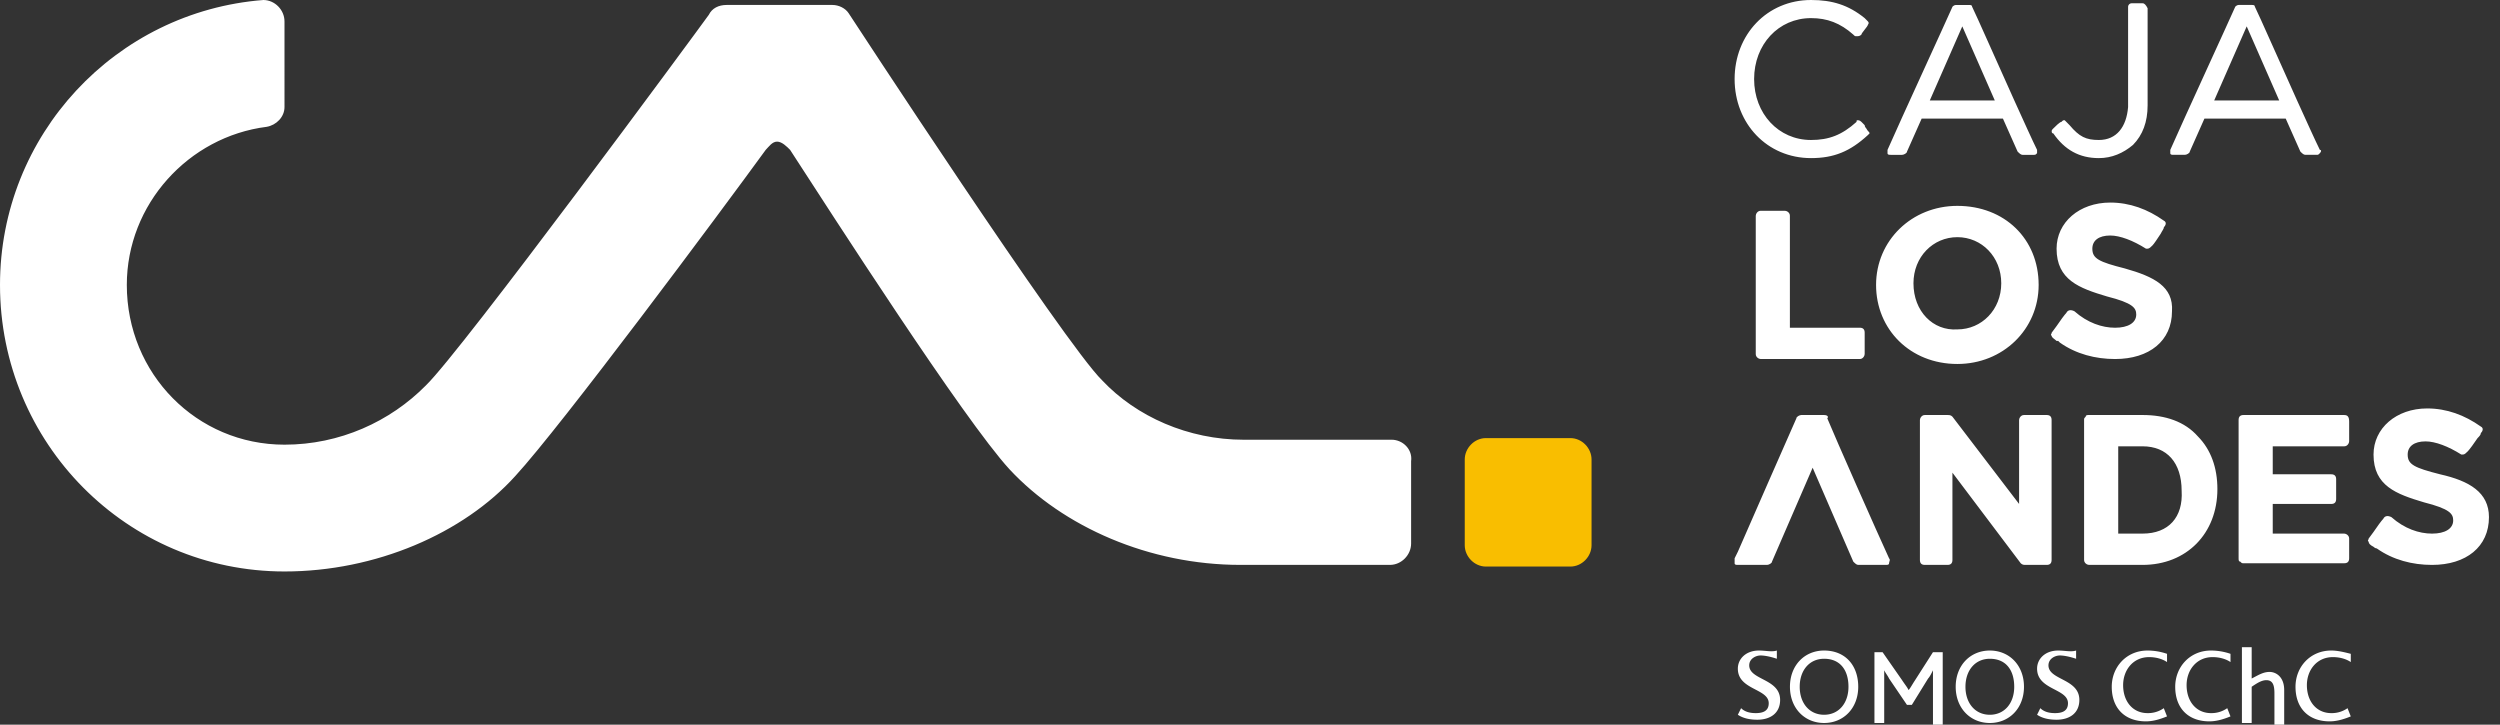 <svg width="207" height="60" fill="none" xmlns="http://www.w3.org/2000/svg"><rect width="100%" height="100%" fill="#333333" stroke="none"/><path d="M115.225 36.41h-12.249c-4.577 0-8.885-1.91-11.711-4.91-3.096-3-21-30.41-21-30.41-.269-.408-.807-.68-1.346-.68H60.17c-.673 0-1.212.272-1.48.817-1.078 1.5-20.461 27.819-23.423 30.682-2.961 3-7.134 4.91-11.71 4.91-7.27 0-13.057-5.864-13.057-13.228 0-6.682 5.115-12.273 11.576-13.09.807-.137 1.48-.82 1.48-1.637V1.773C23.556.818 22.75 0 21.806 0 9.558.955 0 11.182 0 23.591c0 13.091 10.5 23.727 23.556 23.727 7.539 0 14.807-3.136 19.115-7.909 3.769-4.09 16.96-21.818 20.73-27 .269-.273.538-.682.942-.682.404 0 .807.41 1.077.682 3.365 5.182 14.403 22.364 18.172 26.455 4.442 4.773 11.576 7.909 19.114 7.909h12.384c.943 0 1.75-.818 1.75-1.773v-6.818c.135-.955-.673-1.773-1.615-1.773zM177.418.273h-.942c-.135 0-.27.137-.27.273v8.318c-.134 1.636-.942 2.727-2.422 2.727-1.077 0-1.616-.272-2.423-1.227l-.135-.136-.269-.273c-.135 0-.135 0-.269.136-.135 0-.539.41-.674.546-.134.136-.134.136-.134.273 0 0 0 .136.134.136.943 1.364 2.154 2.046 3.77 2.046 1.076 0 2.019-.41 2.826-1.091.808-.819 1.212-1.91 1.212-3.273V.682c-.135-.272-.269-.409-.404-.409zM165.17 8.32h-5.384l2.692-6.137 2.692 6.137zm1.616 0c-1.481-3.273-3.096-6.955-3.5-7.773 0-.136-.135-.136-.269-.136h-1.077c-.135 0-.27.136-.27.136-.538 1.227-4.307 9.41-5.384 11.864v.272c0 .137.135.137.269.137h.943c.134 0 .403-.137.403-.273l1.212-2.727h6.73l1.212 2.727c.134.136.269.273.404.273h.942c.135 0 .135 0 .269-.137v-.272c-.404-.819-1.077-2.319-1.884-4.091zm21.933 0h-5.385l2.693-6.137 2.692 6.136zm3.365 4.09c-.404-.818-1.077-2.318-1.885-4.09-1.48-3.273-3.096-6.955-3.499-7.773 0-.137-.135-.137-.27-.137h-1.076c-.135 0-.27.137-.27.137-.538 1.227-4.307 9.409-5.384 11.863v.273c0 .136.135.136.269.136h.942c.135 0 .404-.136.404-.272l1.212-2.728h6.73l1.212 2.728c.134.136.269.272.403.272h.943c.134 0 .134 0 .269-.136s.135-.273 0-.273zm-37.555-1.774s-.134-.136-.134-.272l-.27-.273c-.134-.136-.269-.136-.269-.136-.134 0-.134 0-.134.136-1.212 1.09-2.289 1.5-3.769 1.5-2.693 0-4.712-2.182-4.712-5.046 0-2.863 2.019-5.045 4.712-5.045 1.346 0 2.423.41 3.499 1.364.135.136.135.136.27.136.134 0 .269 0 .403-.136 0-.137.539-.682.539-.819 0 0 .135-.136 0-.272l-.269-.273C153.049.41 151.703 0 149.953 0c-3.635 0-6.327 2.864-6.327 6.545 0 3.682 2.692 6.546 6.327 6.546 1.884 0 3.23-.545 4.711-1.91l.135-.135c0-.137-.135-.137-.27-.41zm-3.5 23.728h-1.884c-.135 0-.404.136-.404.273-.673 1.5-3.769 8.59-4.846 11.045l-.269.545v.41c0 .136.135.136.269.136h2.423c.135 0 .404-.136.404-.273l3.365-7.773 3.365 7.773c.135.137.27.273.404.273h2.289c.134 0 .269 0 .269-.136 0-.137.134-.273 0-.41-.942-2.045-4.442-9.954-5.115-11.59.134-.137 0-.273-.27-.273zm43.077 0h-8.346c-.269 0-.404.136-.404.409v11.454c0 .137 0 .273.135.273.134.137.134.137.269.137h8.346c.269 0 .404-.137.404-.41v-1.636c0-.273-.27-.409-.404-.409h-5.923v-2.455h4.846c.269 0 .404-.136.404-.409v-1.636c0-.273-.135-.41-.404-.41h-4.846v-2.317h5.923c.269 0 .404-.273.404-.41V34.91c0-.409-.135-.545-.404-.545zm7.941 4.91c-2.153-.546-2.692-.818-2.692-1.636 0-.682.539-1.091 1.481-1.091.807 0 1.884.409 2.961 1.09h.135c.134 0 .269-.136.404-.272.134-.137.538-.682.807-1.091.135-.136.27-.273.27-.41.134-.136.269-.408 0-.545-1.347-.954-2.827-1.5-4.443-1.5-2.557 0-4.442 1.637-4.442 3.819 0 2.59 1.885 3.272 4.173 3.954 2.154.546 2.423.955 2.423 1.5 0 .682-.673 1.091-1.75 1.091s-2.288-.409-3.365-1.364c-.269-.136-.538-.136-.673.137-.135.136-.538.682-.808 1.09l-.403.546c0 .136-.135.136 0 .273 0 .136.134.273.403.409 0 0 .135.136.27.136 1.346.955 2.961 1.364 4.576 1.364 2.827 0 4.712-1.5 4.712-3.955 0-2.045-1.616-3-4.039-3.545zm-32.579-4.91h-1.884c-.269 0-.404.272-.404.409v6.954l-5.519-7.227c-.134-.136-.269-.136-.404-.136h-1.884c-.269 0-.404.272-.404.409v11.59c0 .273.135.41.404.41h1.884c.27 0 .404-.137.404-.41v-7.227l5.654 7.5c.134.137.269.137.403.137h1.75c.27 0 .404-.137.404-.41v-11.59c0-.273-.134-.41-.404-.41zm7.94 9.818h-2.019v-7.227h2.019c2.02 0 3.231 1.363 3.231 3.681.135 2.182-1.077 3.546-3.231 3.546zm0-9.819h-4.442c-.134 0-.269 0-.269.137-.134.136-.135.136-.135.273v11.591c0 .272.27.409.404.409h4.442c3.635 0 6.192-2.591 6.192-6.273 0-1.773-.538-3.273-1.615-4.364-1.077-1.227-2.692-1.773-4.577-1.773zm-23.417-7.227h-5.789v-9.273c0-.273-.269-.41-.403-.41h-2.019c-.27 0-.404.274-.404.41v11.455c0 .272.269.409.404.409h8.211c.269 0 .403-.273.403-.41v-1.772c0-.273-.134-.41-.403-.41zm4.443-3.681c0-2.181 1.615-3.818 3.635-3.818 2.019 0 3.634 1.636 3.634 3.818 0 2.182-1.615 3.819-3.634 3.819-2.02.136-3.635-1.5-3.635-3.819zm3.635-6.409c-3.769 0-6.731 2.864-6.731 6.546 0 3.681 2.827 6.545 6.731 6.545 3.769 0 6.73-2.864 6.73-6.545 0-3.819-2.827-6.546-6.73-6.546zm13.868 5.181c-2.153-.545-2.692-.818-2.692-1.636 0-.682.539-1.091 1.481-1.091.807 0 1.884.409 2.961 1.09h.135c.134 0 .269-.136.404-.272.134-.136.403-.546.673-.955.134-.272.269-.409.269-.545.135-.136.269-.41 0-.546-1.346-.954-2.827-1.5-4.442-1.5-2.558 0-4.442 1.637-4.442 3.819 0 2.59 1.884 3.272 4.173 3.954 2.153.546 2.423.955 2.423 1.5 0 .682-.673 1.091-1.75 1.091s-2.289-.409-3.366-1.363c-.269-.137-.538-.137-.673.136-.134.136-.538.682-.807 1.09l-.404.546c0 .137-.135.137 0 .273 0 .136.269.273.404.41h.134l.135.135c1.346.955 2.961 1.364 4.577 1.364 2.826 0 4.711-1.5 4.711-3.954.135-2.046-1.481-2.864-3.904-3.546z" fill="#fff"/><path d="M130.03 46.911h-6.999c-.943 0-1.75-.818-1.75-1.772v-7.091c0-.955.807-1.773 1.75-1.773h6.999c.943 0 1.75.818 1.75 1.773v7.09c0 .955-.807 1.773-1.75 1.773z" fill="#F9BE00"/><path d="M145.644 53.864c-1.077 0-1.75.682-1.75 1.5 0 1.773 2.557 1.636 2.557 2.864 0 .681-.538.818-1.077.818-.538 0-.942-.137-1.211-.41l-.269.546c.404.273.942.41 1.615.41 1.077 0 1.885-.546 1.885-1.637 0-1.773-2.558-1.636-2.558-2.864 0-.545.538-.818.942-.818.404 0 .943.136 1.346.273v-.682c-.403.136-.942 0-1.48 0zm5.391 0c-1.616 0-2.827 1.227-2.827 3s1.211 3 2.827 3c1.615 0 2.827-1.227 2.827-3s-1.077-3-2.827-3zm0 5.318c-1.212 0-2.019-.954-2.019-2.318s.807-2.318 2.019-2.318c1.346 0 2.019.954 2.019 2.318s-.808 2.318-2.019 2.318zM160.723 54h-.673l-1.481 2.318c-.269.41-.404.682-.538.818-.135-.272-.27-.409-.539-.818L155.877 54h-.673v5.864h.808V55.5c.134.273.269.41.403.682l1.481 2.182h.404l1.346-2.182c.135-.137.269-.41.404-.682V60h.807v-6h-.134zm4.036-.136c-1.615 0-2.827 1.227-2.827 3s1.212 3 2.827 3 2.827-1.227 2.827-3-1.212-3-2.827-3zm0 5.318c-1.211 0-2.019-.954-2.019-2.318s.808-2.318 2.019-2.318c1.346 0 2.019.954 2.019 2.318s-.807 2.318-2.019 2.318zm5.662-5.318c-1.077 0-1.75.682-1.75 1.5 0 1.773 2.558 1.636 2.558 2.864 0 .681-.539.818-1.077.818-.539 0-.942-.137-1.212-.41l-.269.546c.404.273.942.41 1.615.41 1.077 0 1.885-.546 1.885-1.637 0-1.773-2.558-1.636-2.558-2.864 0-.545.539-.818.943-.818.404 0 .942.136 1.346.273v-.682c-.404.136-.942 0-1.481 0zm7.393 0c-1.749 0-2.961 1.364-2.961 3 0 1.773 1.077 2.864 2.827 2.864.538 0 1.077-.137 1.75-.41l-.269-.681a2.253 2.253 0 01-1.347.409c-1.211 0-2.019-.955-2.019-2.318 0-1.228.808-2.319 2.154-2.319.538 0 1.077.137 1.481.41v-.682a4.97 4.97 0 00-1.616-.273zm5.256 0c-1.75 0-2.962 1.364-2.962 3 0 1.773 1.077 2.864 2.827 2.864.538 0 1.077-.137 1.75-.41l-.269-.681a2.253 2.253 0 01-1.346.409c-1.212 0-2.02-.955-2.02-2.318 0-1.228.808-2.319 2.154-2.319.539 0 1.077.137 1.481.41v-.682a4.963 4.963 0 00-1.615-.273zm3.369-.274h-.808v6.274h.808v-3c.403-.273.807-.546 1.211-.546.538 0 .673.41.673 1.091V60h.808v-2.864c0-1.09-.673-1.5-1.212-1.5-.538 0-.942.273-1.48.546V53.59zm6.59.274c-1.749 0-2.961 1.364-2.961 3 0 1.773 1.077 2.864 2.827 2.864.538 0 1.077-.137 1.75-.41l-.269-.681a2.253 2.253 0 01-1.347.409c-1.211 0-2.019-.955-2.019-2.318 0-1.228.808-2.319 2.154-2.319.539 0 1.077.137 1.481.41v-.682c-.539-.137-1.077-.273-1.616-.273z" fill="#fff"/></svg>